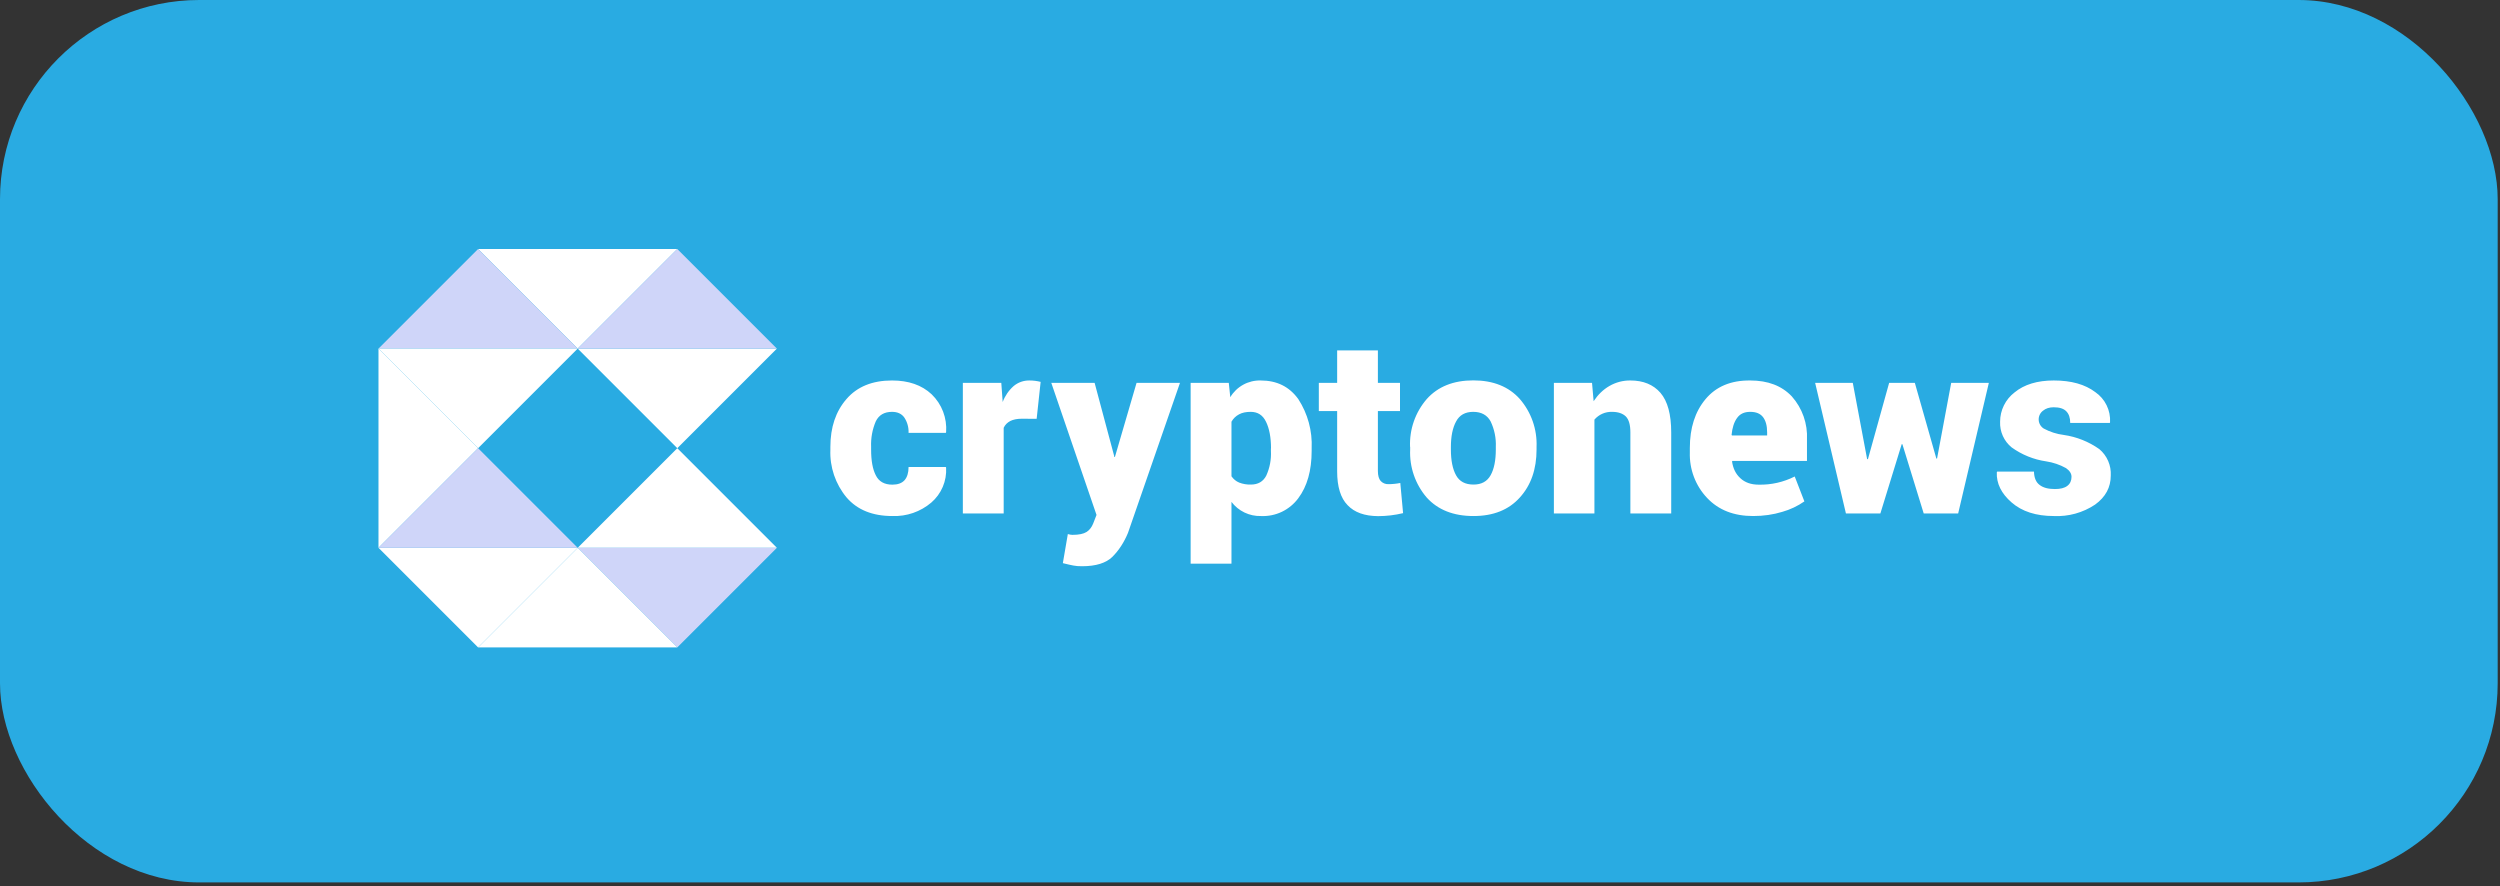 <svg width="251" height="89" viewBox="0 0 251 89" fill="none" xmlns="http://www.w3.org/2000/svg">
<rect x="0" y="0" width="251" height="89" fill="#333333" stroke="none"/>
<rect width="250.768" height="88.595" rx="20" fill="#29ABE2"/>
<path d="M68 45L58 55H78L68 45Z" fill="white"/>
<path d="M48 45L38 35V55L48 45Z" fill="white"/>
<path d="M68 45L78 35H58L68 45Z" fill="white"/>
<path d="M58 35L68 25H48L58 35Z" fill="white"/>
<path d="M68 65L78 55H58L68 65Z" fill="#CFD5F9"/>
<path d="M48 65L58 55H38L48 65Z" fill="white"/>
<path d="M68 25L58 35H78L68 25Z" fill="#CFD5F9"/>
<path d="M38 35H58L48 25L38 35Z" fill="#CFD5F9"/>
<path d="M58 55L48 65H68L58 55Z" fill="white"/>
<path d="M48 45L38 55H58L48 45Z" fill="#CFD5F9"/>
<path d="M58 35H38L48 45L58 35Z" fill="white"/>
<path d="M89.59 48.66C90.14 48.66 90.55 48.51 90.82 48.21C91.08 47.91 91.22 47.47 91.22 46.89H94.96L94.99 46.96C95.027 47.619 94.912 48.277 94.653 48.884C94.395 49.491 94 50.03 93.5 50.46C92.414 51.382 91.023 51.863 89.6 51.81C87.6 51.81 86.07 51.19 85 49.95C83.878 48.605 83.297 46.89 83.37 45.14V44.86C83.37 42.9 83.91 41.3 84.99 40.06C86.06 38.82 87.59 38.2 89.56 38.2C91.22 38.2 92.55 38.66 93.54 39.59C94.045 40.079 94.437 40.672 94.688 41.329C94.938 41.986 95.041 42.689 94.99 43.39L94.96 43.46H91.22C91.243 42.919 91.096 42.384 90.8 41.93C90.53 41.54 90.11 41.35 89.56 41.35C88.78 41.35 88.24 41.67 87.93 42.3C87.585 43.108 87.424 43.983 87.46 44.86V45.14C87.46 46.24 87.61 47.1 87.93 47.72C88.23 48.34 88.79 48.66 89.59 48.66V48.66ZM104.08 42.05L102.58 42.04C102.12 42.04 101.73 42.12 101.43 42.27C101.13 42.43 100.91 42.65 100.77 42.95V51.55H96.67V38.44H100.53L100.67 40.36C100.9 39.745 101.278 39.195 101.77 38.76C102.212 38.39 102.773 38.191 103.35 38.2C103.731 38.199 104.111 38.246 104.48 38.34L104.08 42.05V42.05ZM111.86 45.77V45.87H111.94L114.11 38.44H118.47L113.25 53.5C112.85 54.47 112.32 55.27 111.69 55.9C111.05 56.53 110.03 56.85 108.64 56.85C108.29 56.85 108 56.83 107.77 56.78C107.55 56.74 107.19 56.66 106.71 56.54L107.21 53.62L107.46 53.68L107.67 53.7C108.32 53.7 108.79 53.6 109.09 53.41C109.39 53.22 109.61 52.93 109.76 52.55L110.09 51.7L105.55 38.44H109.9L111.86 45.77V45.77ZM127.61 45.02C127.61 43.92 127.44 43.02 127.11 42.35C126.79 41.68 126.28 41.35 125.57 41.35C125.1 41.35 124.71 41.43 124.4 41.6C124.08 41.77 123.82 42.02 123.64 42.34V47.82C123.84 48.1 124.09 48.32 124.41 48.45C124.786 48.595 125.187 48.663 125.59 48.65C126.31 48.65 126.82 48.35 127.13 47.76C127.486 46.98 127.647 46.126 127.6 45.27V45.02H127.61ZM131.69 45.27C131.69 47.25 131.24 48.83 130.35 50.02C129.92 50.604 129.353 51.072 128.699 51.385C128.045 51.697 127.324 51.843 126.6 51.81C126.029 51.826 125.463 51.705 124.948 51.458C124.434 51.211 123.985 50.845 123.64 50.39V56.59H119.54V38.44H123.37L123.52 39.88C123.833 39.354 124.281 38.921 124.817 38.626C125.353 38.33 125.958 38.184 126.57 38.2C128.2 38.2 129.45 38.82 130.35 40.07C131.303 41.54 131.772 43.271 131.69 45.02V45.27V45.27ZM138.34 35.18V38.44H140.56V41.27H138.34V47.29C138.34 47.75 138.44 48.09 138.62 48.29C138.718 48.396 138.837 48.479 138.97 48.534C139.103 48.59 139.246 48.615 139.39 48.61C139.793 48.61 140.195 48.57 140.59 48.49L140.87 51.52C140.048 51.718 139.206 51.819 138.36 51.82C137.01 51.81 135.99 51.45 135.3 50.72C134.6 50.01 134.25 48.87 134.25 47.32V41.27H132.41V38.44H134.25V35.18H138.34V35.18ZM145.67 45.13C145.67 46.23 145.84 47.09 146.19 47.72C146.53 48.34 147.11 48.65 147.94 48.65C148.74 48.65 149.31 48.34 149.66 47.71C150.01 47.08 150.18 46.21 150.18 45.13V44.87C150.219 43.987 150.04 43.108 149.66 42.31C149.31 41.67 148.73 41.35 147.91 41.35C147.11 41.35 146.53 41.67 146.19 42.32C145.84 42.96 145.67 43.82 145.67 44.87V45.13V45.13ZM141.57 44.87C141.496 43.111 142.097 41.391 143.25 40.06C144.36 38.82 145.92 38.19 147.92 38.19C149.92 38.19 151.48 38.82 152.59 40.06C153.741 41.392 154.341 43.112 154.27 44.87V45.13C154.27 47.11 153.71 48.72 152.59 49.95C151.48 51.19 149.93 51.81 147.94 51.81C145.93 51.81 144.36 51.19 143.24 49.95C142.094 48.613 141.5 46.889 141.58 45.13V44.87H141.57ZM159.84 38.44L160 40.28C160.43 39.63 160.96 39.11 161.59 38.75C162.228 38.382 162.953 38.191 163.69 38.2C164.98 38.2 165.99 38.61 166.71 39.44C167.43 40.28 167.79 41.6 167.79 43.42V51.55H163.69V43.41C163.69 42.66 163.54 42.12 163.23 41.81C162.92 41.51 162.46 41.35 161.85 41.35C161.516 41.34 161.183 41.404 160.877 41.539C160.57 41.674 160.298 41.876 160.08 42.13V51.55H156.01V38.44H159.85H159.84ZM175.72 41.35C175.13 41.35 174.69 41.55 174.39 41.98C174.09 42.4 173.92 42.96 173.85 43.66L173.89 43.72H177.42V43.41C177.42 42.74 177.28 42.24 177.01 41.88C176.73 41.52 176.31 41.35 175.72 41.35V41.35ZM176.02 51.81C174.08 51.81 172.54 51.21 171.39 49.99C170.815 49.382 170.367 48.666 170.07 47.883C169.773 47.1 169.634 46.267 169.66 45.43V44.97C169.66 42.97 170.18 41.34 171.23 40.08C172.28 38.82 173.77 38.18 175.72 38.2C177.5 38.2 178.89 38.73 179.9 39.8C180.955 40.988 181.501 42.543 181.42 44.13V46.28H173.92L173.9 46.35C174 47.02 174.26 47.58 174.73 48.01C175.19 48.44 175.8 48.66 176.57 48.66C177.826 48.689 179.069 48.407 180.19 47.84L181.16 50.34C180.484 50.811 179.733 51.166 178.94 51.39C178.03 51.67 177.05 51.81 176.01 51.81H176.02ZM194.41 46.04H194.48L195.9 38.44H199.68L196.6 51.55H193.14L191 44.6H190.93L188.79 51.55H185.33L182.24 38.44H186.02L187.46 46.1H187.54L189.67 38.44H192.25L194.41 46.04V46.04ZM207.98 47.87C207.98 47.55 207.8 47.26 207.43 47C206.809 46.656 206.132 46.425 205.43 46.32C204.181 46.138 202.995 45.657 201.97 44.92C201.589 44.61 201.286 44.216 201.084 43.768C200.883 43.32 200.789 42.831 200.81 42.34C200.81 41.772 200.94 41.211 201.192 40.701C201.443 40.191 201.809 39.746 202.26 39.4C203.23 38.6 204.55 38.2 206.2 38.2C207.95 38.2 209.34 38.59 210.37 39.37C210.855 39.705 211.245 40.158 211.504 40.687C211.764 41.216 211.883 41.802 211.85 42.39L211.83 42.46H207.85C207.85 41.95 207.72 41.56 207.45 41.29C207.19 41.02 206.77 40.89 206.19 40.89C205.76 40.89 205.4 41 205.11 41.24C204.972 41.346 204.86 41.484 204.786 41.642C204.712 41.8 204.677 41.974 204.684 42.148C204.691 42.323 204.739 42.493 204.826 42.645C204.912 42.797 205.034 42.925 205.18 43.02C205.81 43.363 206.499 43.583 207.21 43.67C208.492 43.856 209.712 44.342 210.77 45.09C211.156 45.413 211.461 45.822 211.66 46.284C211.86 46.746 211.949 47.248 211.92 47.75C211.92 48.93 211.4 49.9 210.35 50.66C209.126 51.478 207.671 51.881 206.2 51.81C204.42 51.81 203 51.35 201.97 50.45C200.93 49.55 200.43 48.53 200.48 47.42L200.51 47.35H204.21C204.23 47.97 204.41 48.42 204.78 48.69C205.14 48.97 205.65 49.1 206.31 49.1C206.86 49.1 207.28 49 207.56 48.78C207.84 48.57 207.98 48.26 207.98 47.87" fill="white"/>
</svg>
